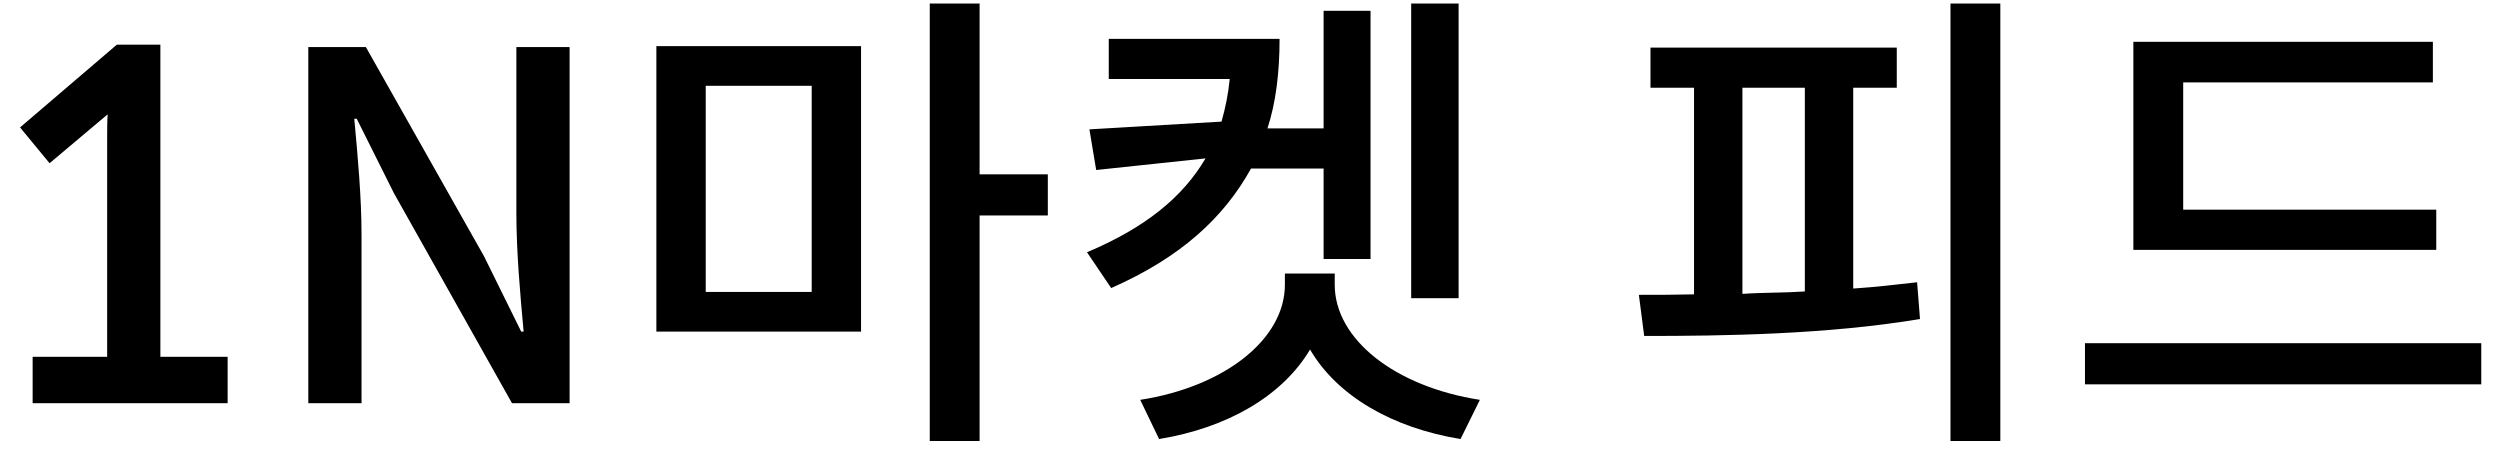 <svg width="93" height="17" viewBox="0 0 93 17" fill="none" xmlns="http://www.w3.org/2000/svg">
<path d="M1.844 6.072L4.004 4.254C3.986 4.56 3.986 4.866 3.986 5.154V13.272H1.214V15H8.468V13.272H5.966V1.662H4.346L0.746 4.74L1.844 6.072ZM11.469 1.752V15H13.449V8.754C13.449 7.314 13.305 5.784 13.179 4.416H13.269L14.655 7.188L19.047 15H21.189V1.752H19.209V7.926C19.209 9.366 19.353 10.968 19.479 12.336H19.389L18.003 9.528L13.611 1.752H11.469ZM38.979 8.016V6.486H36.441V0.132H34.587V16.404H36.441V8.016H38.979ZM24.417 1.716V12.336H32.031V1.716H24.417ZM26.253 10.86V3.192H30.195V10.86H26.253ZM54.26 11.094V0.132H52.496V11.094H54.26ZM46.538 6.27H49.238V9.636H50.984V0.402H49.238V4.776H47.15C47.456 3.84 47.6 2.724 47.6 1.446H41.246V2.94H45.746C45.692 3.498 45.584 4.02 45.44 4.524L40.526 4.812L40.778 6.324L44.846 5.892C44 7.332 42.614 8.466 40.436 9.384L41.336 10.716C43.946 9.564 45.53 8.088 46.538 6.27ZM49.652 10.59V10.176H47.798V10.59C47.798 12.624 45.548 14.388 42.416 14.874L43.118 16.332C45.656 15.918 47.708 14.73 48.734 13.002C49.742 14.73 51.794 15.918 54.332 16.332L55.052 14.874C51.902 14.388 49.652 12.624 49.652 10.59ZM74.412 0.132H72.558V16.404H74.412V0.132ZM68.94 10.734V3.264H70.56V1.77H61.398V3.264H63.018V10.95C62.298 10.968 61.596 10.968 60.966 10.968L61.164 12.498C64.134 12.498 67.968 12.444 71.424 11.868L71.316 10.5C70.542 10.59 69.75 10.68 68.94 10.734ZM64.818 10.932V3.264H67.14V10.842C66.366 10.896 65.592 10.878 64.818 10.932ZM90.629 9.294V7.8H81.215V3.066H90.503V1.554H79.361V9.294H90.629ZM92.303 12.768H77.561V14.298H92.303V12.768Z" fill="black"/>
</svg>
